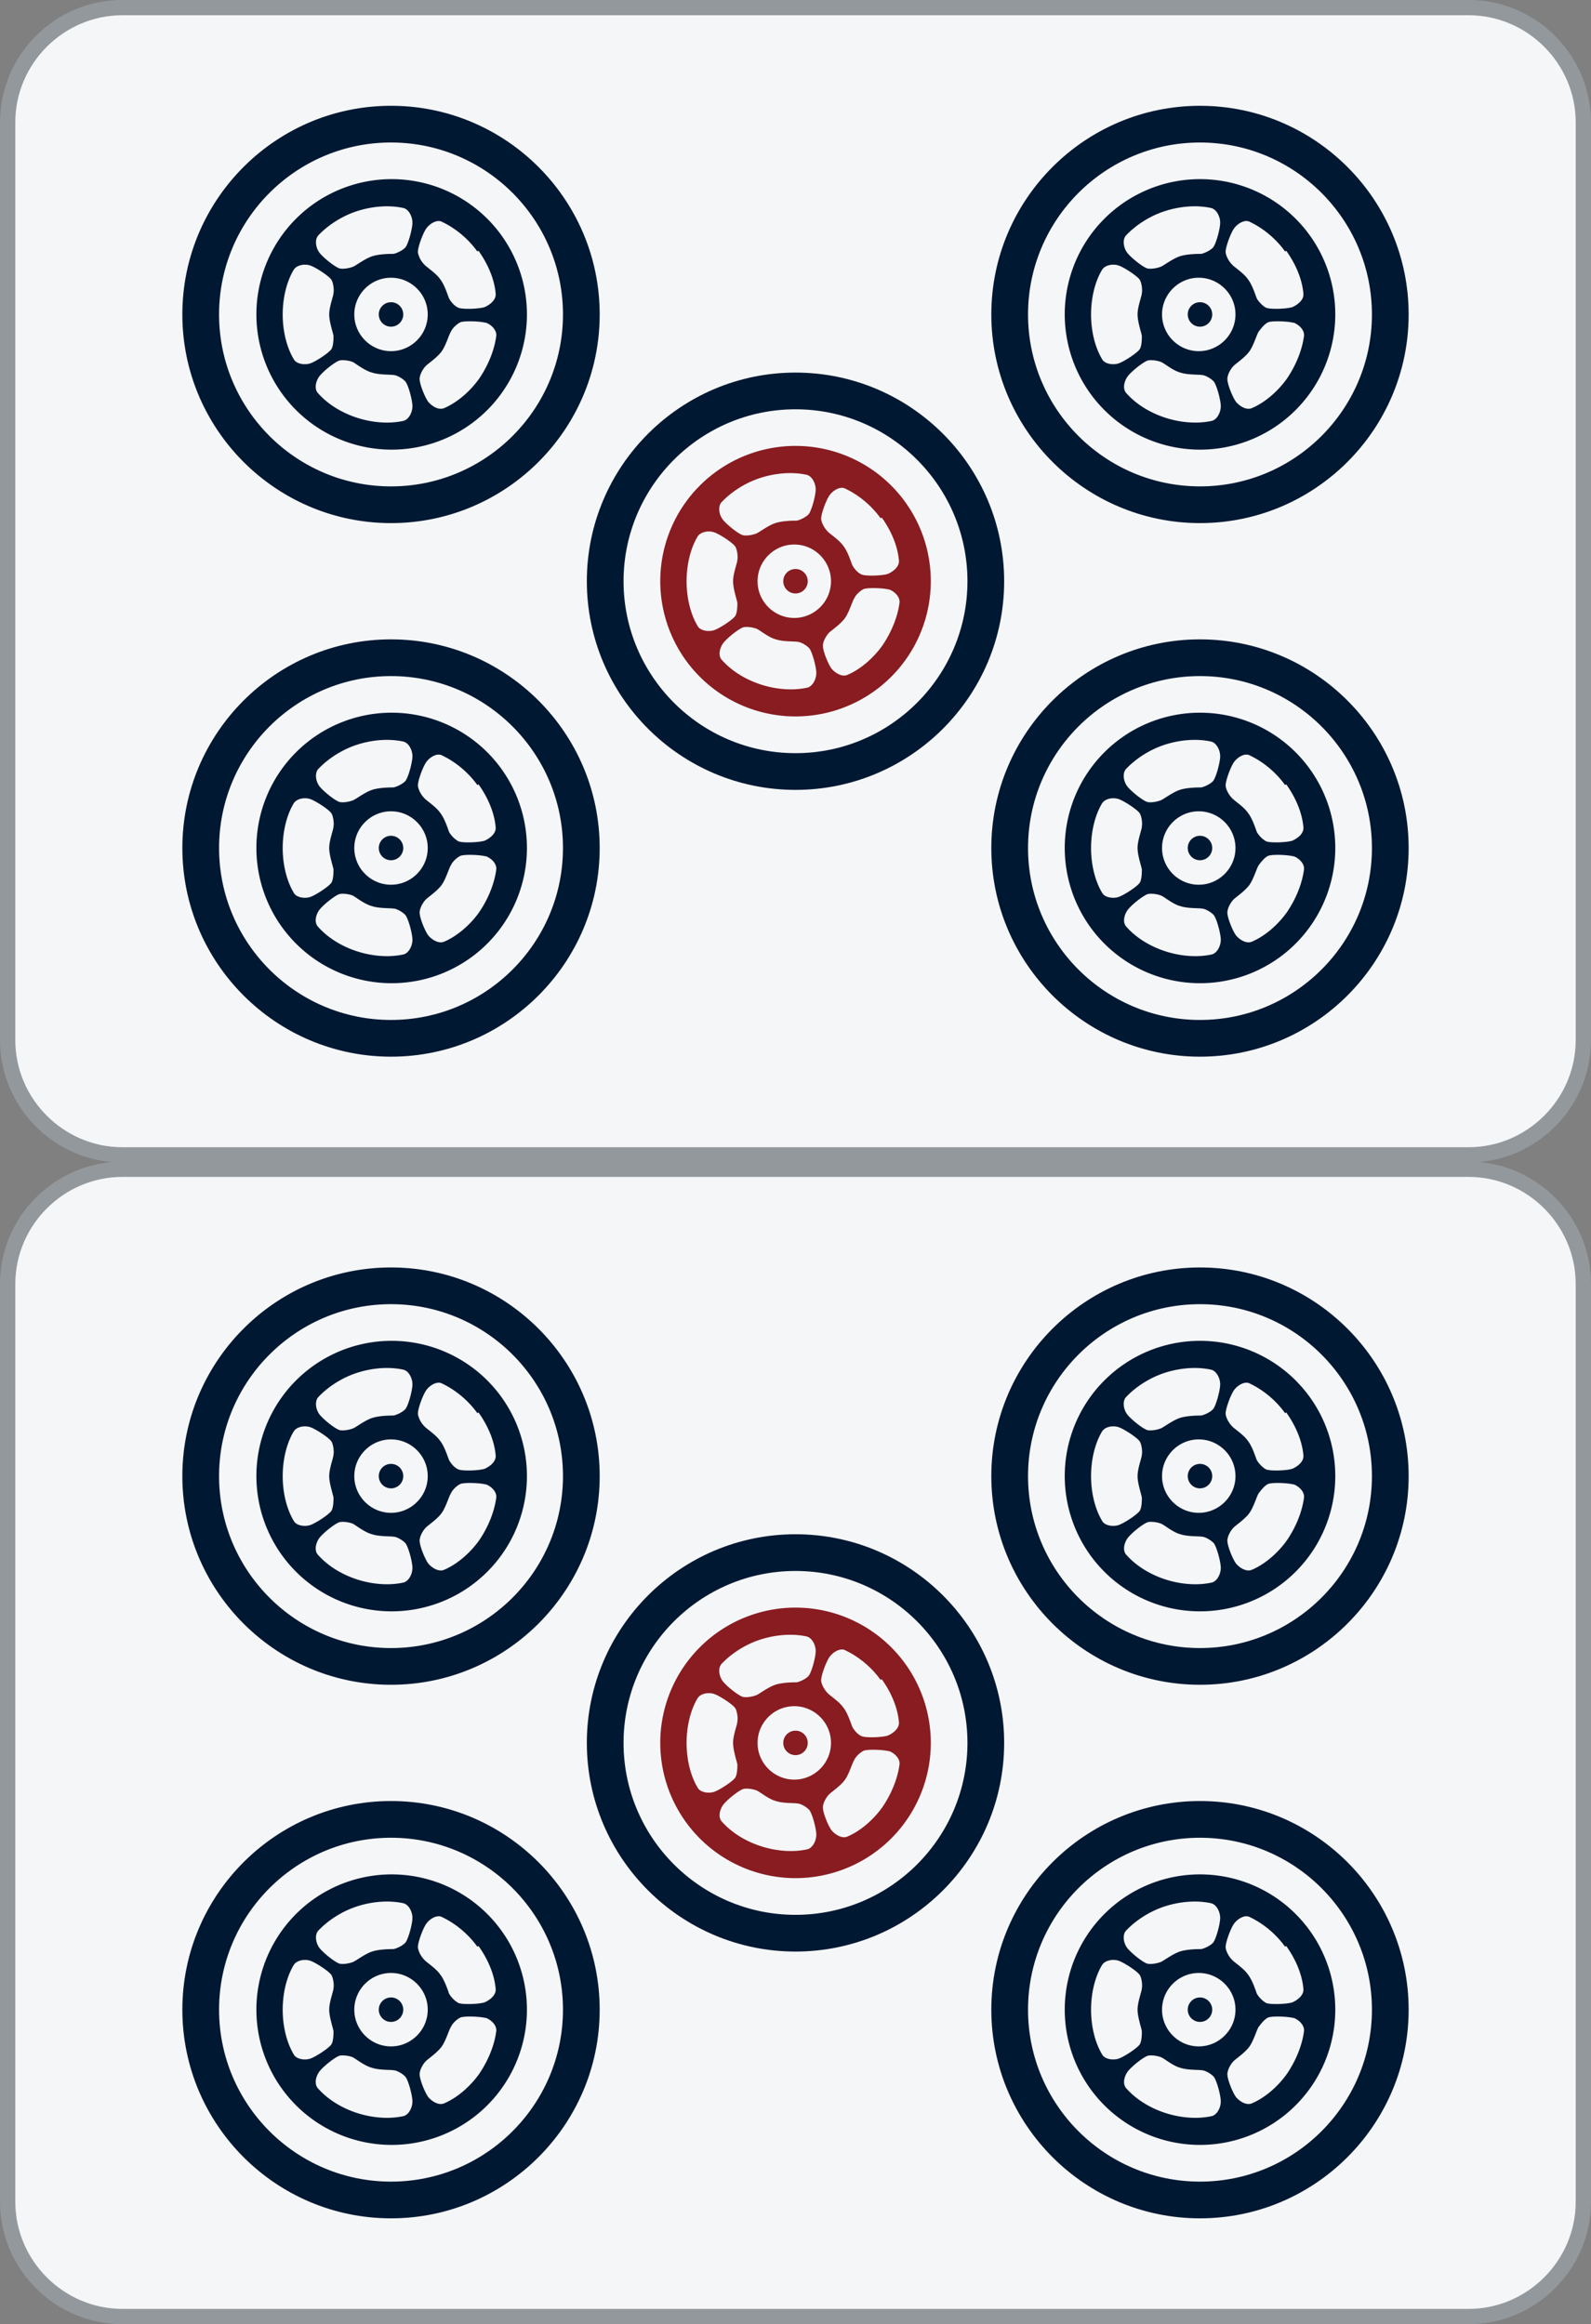 <svg id="_图层_1" xmlns="http://www.w3.org/2000/svg" version="1.1" viewBox="0 0 26 37.984"><rect x="0" y="0" width="26" height="37.984" fill="#808080" stroke="none"/><defs><style>.st0{fill:#f5f6f7}.st1{fill:#93989c}.st2{fill:#881c21}.st3{fill:#011833}</style></defs><rect class="st0" x=".12" y="19.104" width="25.75" height="18.75" rx="1.88" ry="1.88"/><path class="st1" d="M.25 20.984c0-.96.79-1.75 1.75-1.75h22c.96 0 1.75.79 1.75 1.75v15c0 .96-.79 1.75-1.75 1.75H2c-.96 0-1.75-.79-1.75-1.75v-15m-.25 0v15c0 1.1.9 2 2 2h22c1.1 0 2-.9 2-2v-15c0-1.1-.9-2-2-2H2c-1.1 0-2 .9-2 2z"/><path class="st3" d="M2.98 32.844c0 1.88 1.53 3.41 3.41 3.41s3.41-1.53 3.41-3.41-1.53-3.41-3.41-3.41-3.41 1.53-3.41 3.41zm6.22 0c0 1.55-1.26 2.81-2.81 2.81s-2.81-1.26-2.81-2.81 1.26-2.81 2.81-2.81 2.81 1.26 2.81 2.81z"/><path class="st3" d="M6.19 32.844c0 .11.09.2.2.2s.2-.09.2-.2-.09-.2-.2-.2-.2.09-.2.2z"/><path class="st3" d="M4.19 32.844a2.21 2.21 0 1 0 4.421-.001 2.21 2.21 0 0 0-4.421.001zm.61.73c-.12-.2-.18-.47-.18-.73s.06-.53.18-.73c.05-.08.18-.1.27-.07.09.03.32.18.35.24s.04.16.03.21c0 .05-.07.22-.07.35 0 .12.06.29.07.35 0 .05 0 .15-.03.21s-.26.21-.35.24c-.09.03-.23.01-.27-.07zm1.79 1.01c-.23.05-.5.03-.75-.05s-.48-.22-.64-.4c-.07-.07-.04-.2.02-.28s.27-.25.34-.26.17.01.21.03.19.14.31.17c.12.04.3.03.35.04.05 0 .14.05.19.1s.12.31.12.41-.06.22-.15.24zm1.34-1.61c.09.03.19.12.18.22-.03.23-.13.48-.28.7-.15.21-.36.39-.57.48-.09.04-.2-.03-.26-.1-.06-.08-.16-.33-.14-.4.01-.07.06-.15.1-.19s.19-.14.26-.24c.07-.1.12-.28.15-.32.02-.05.09-.12.15-.15s.34-.02.43.01l-.02-.01zm-1.54.47c-.33 0-.6-.27-.6-.6s.27-.6.6-.6.6.27.6.6-.27.6-.6.6zm1.43-1.64c.15.21.26.46.28.7.01.1-.09.18-.18.22-.09.03-.36.04-.43.01a.429.429 0 0 1-.15-.15c-.02-.05-.07-.22-.15-.32-.07-.1-.23-.2-.26-.24a.386.386 0 0 1-.1-.19c-.01-.07.08-.32.14-.4s.18-.15.26-.1c.21.1.42.27.57.48l.02-.01zm-1.08-.46c0 .1-.07.36-.12.41-.05.05-.14.09-.19.1-.05 0-.23 0-.35.04-.12.04-.26.15-.31.17s-.14.04-.21.03-.28-.18-.34-.26-.08-.21-.02-.28c.16-.17.39-.32.64-.4.25-.08.52-.1.75-.05.09.02.15.14.15.24zM2.98 24.124c0 1.88 1.53 3.41 3.41 3.41s3.41-1.53 3.41-3.41-1.53-3.41-3.41-3.41-3.41 1.53-3.41 3.41zm6.22 0c0 1.55-1.26 2.81-2.81 2.81s-2.81-1.26-2.81-2.81 1.26-2.81 2.81-2.81 2.81 1.26 2.81 2.81z"/><circle class="st3" cx="6.39" cy="24.124" r=".2"/><path class="st3" d="M4.19 24.124a2.21 2.21 0 1 0 4.421-.001 2.21 2.21 0 0 0-4.421.001zm.61.73c-.12-.2-.18-.47-.18-.73s.06-.53.18-.73c.05-.08.18-.1.27-.07.09.03.32.18.35.24s.04.16.03.21c0 .05-.07.22-.07.35 0 .12.06.29.07.35 0 .05 0 .15-.03.21s-.26.21-.35.24c-.09.03-.23.01-.27-.07zm1.79 1.01c-.23.05-.5.03-.75-.05s-.48-.22-.64-.4c-.07-.07-.04-.2.02-.28s.27-.25.34-.26.17.01.21.03.19.14.31.17c.12.04.3.03.35.04.05 0 .14.05.19.1s.12.31.12.41-.06.22-.15.24zm1.34-1.61c.09.03.19.12.18.22-.03.23-.13.48-.28.7-.15.21-.36.39-.57.48-.09.04-.2-.03-.26-.1-.06-.08-.16-.33-.14-.4.01-.07.06-.15.1-.19s.19-.14.26-.24c.07-.1.12-.28.15-.32.02-.05.09-.12.15-.15s.34-.02.43.01l-.02-.01zm-1.54.47c-.33 0-.6-.27-.6-.6s.27-.6.6-.6.6.27.6.6-.27.6-.6.6zm1.43-1.64c.15.21.26.46.28.7.01.1-.09.18-.18.22-.09.03-.36.04-.43.01s-.13-.11-.15-.15-.07-.22-.15-.32c-.07-.1-.23-.2-.26-.24a.386.386 0 0 1-.1-.19c-.01-.07.08-.32.14-.4s.18-.15.26-.1c.21.1.42.27.57.48l.02-.01zm-1.08-.46c0 .1-.07.36-.12.41-.05.05-.14.09-.19.1-.05 0-.23 0-.35.04-.12.04-.26.15-.31.17s-.14.04-.21.03-.28-.18-.34-.26-.08-.21-.02-.28c.16-.17.39-.32.64-.4.25-.08.52-.1.75-.05.09.02.15.14.15.24z"/><g><path class="st3" d="M16.2 32.844c0 1.88 1.53 3.41 3.41 3.41s3.41-1.53 3.41-3.41-1.53-3.41-3.41-3.41-3.41 1.53-3.41 3.41zm6.22 0c0 1.55-1.26 2.81-2.81 2.81s-2.81-1.26-2.81-2.81 1.26-2.81 2.81-2.81 2.81 1.26 2.81 2.81z"/><path class="st3" d="M19.41 32.844c0 .11.09.2.2.2s.2-.09.2-.2-.09-.2-.2-.2-.2.09-.2.2z"/><path class="st3" d="M17.4 32.844a2.21 2.21 0 1 0 4.421-.001 2.21 2.21 0 0 0-4.421.001zm.61.73c-.12-.2-.18-.47-.18-.73s.06-.53.18-.73c.05-.08.18-.1.27-.07.09.03.32.18.35.24s.04.16.03.21c0 .05-.07.22-.07.35 0 .12.06.29.07.35 0 .05 0 .15-.03.21s-.26.21-.35.24-.23.01-.27-.07zm1.79 1.01c-.23.05-.5.03-.75-.05s-.48-.22-.64-.4c-.07-.07-.04-.2.02-.28.06-.08.27-.25.34-.26s.17.01.21.03c.05.02.19.14.31.17.12.04.3.03.35.04.05 0 .14.05.19.1.05.05.12.31.12.41 0 .1-.06.22-.15.24zm1.33-1.61c.09.03.19.12.18.22-.03.23-.13.48-.28.7-.15.21-.36.39-.57.48-.09.04-.2-.03-.26-.1-.06-.08-.16-.33-.14-.4.01-.07.06-.15.1-.19s.19-.14.26-.24c.07-.1.12-.28.15-.32s.09-.12.15-.15.34-.02.43.01l-.02-.01zm-1.54.47c-.33 0-.6-.27-.6-.6s.27-.6.6-.6.6.27.6.6-.27.6-.6.6zm1.43-1.64c.15.21.26.46.28.7.01.1-.09.18-.18.22-.09.03-.36.04-.43.01a.429.429 0 0 1-.15-.15c-.02-.05-.07-.22-.15-.32-.07-.1-.23-.2-.26-.24-.04-.04-.09-.12-.1-.19s.08-.32.14-.4.18-.15.26-.1c.21.1.42.27.57.48l.02-.01zm-1.08-.46c0 .1-.07.36-.12.41-.05.05-.14.09-.19.1-.05 0-.23 0-.35.04-.12.04-.26.15-.31.17s-.14.04-.21.03-.28-.18-.34-.26-.08-.21-.02-.28c.16-.17.39-.32.64-.4.25-.08.52-.1.75-.05.09.02.15.14.15.24z"/></g><g><path class="st3" d="M16.2 24.124c0 1.88 1.53 3.41 3.41 3.41s3.41-1.53 3.41-3.41-1.53-3.41-3.41-3.41-3.41 1.53-3.41 3.41zm6.22 0c0 1.55-1.26 2.81-2.81 2.81s-2.81-1.26-2.81-2.81 1.26-2.81 2.81-2.81 2.81 1.26 2.81 2.81z"/><circle class="st3" cx="19.61" cy="24.124" r=".2"/><path class="st3" d="M17.4 24.124a2.21 2.21 0 1 0 4.421-.001 2.21 2.21 0 0 0-4.421.001zm.61.73c-.12-.2-.18-.47-.18-.73s.06-.53.18-.73c.05-.08.18-.1.27-.07.09.03.32.18.35.24s.04.16.03.21c0 .05-.07.22-.07.35 0 .12.06.29.07.35 0 .05 0 .15-.03.21s-.26.21-.35.24-.23.01-.27-.07zm1.79 1.01c-.23.05-.5.03-.75-.05s-.48-.22-.64-.4c-.07-.07-.04-.2.02-.28.06-.08.27-.25.34-.26s.17.01.21.03c.05.02.19.14.31.17.12.04.3.03.35.04.05 0 .14.05.19.1.05.05.12.31.12.41s-.06.22-.15.24zm1.33-1.61c.09.03.19.12.18.22-.03.23-.13.48-.28.7-.15.21-.36.39-.57.48-.09.04-.2-.03-.26-.1-.06-.08-.16-.33-.14-.4.01-.07.06-.15.1-.19s.19-.14.26-.24c.07-.1.12-.28.15-.32s.09-.12.15-.15.34-.02.43.01l-.02-.01zm-1.54.47c-.33 0-.6-.27-.6-.6s.27-.6.6-.6.6.27.6.6-.27.6-.6.6zm1.43-1.64c.15.21.26.46.28.7.01.1-.09.18-.18.22-.09.03-.36.04-.43.01-.06-.03-.13-.11-.15-.15s-.07-.22-.15-.32c-.07-.1-.23-.2-.26-.24-.04-.04-.09-.12-.1-.19s.08-.32.14-.4.18-.15.26-.1c.21.1.42.27.57.48l.02-.01zm-1.08-.46c0 .1-.07.36-.12.41-.05.05-.14.09-.19.1-.05 0-.23 0-.35.04-.12.04-.26.15-.31.17s-.14.04-.21.03-.28-.18-.34-.26-.08-.21-.02-.28c.16-.17.39-.32.64-.4.25-.08.52-.1.75-.05.09.02.15.14.15.24z"/></g><g><path class="st3" d="M9.59 28.484c0 1.88 1.53 3.41 3.41 3.41s3.41-1.53 3.41-3.41-1.53-3.41-3.41-3.41-3.41 1.53-3.41 3.41zm6.22 0c0 1.55-1.26 2.81-2.81 2.81s-2.81-1.26-2.81-2.81 1.26-2.81 2.81-2.81 2.81 1.26 2.81 2.81z"/><circle class="st2" cx="13" cy="28.484" r=".2"/><path class="st2" d="M10.79 28.484a2.21 2.21 0 1 0 4.421-.001 2.21 2.21 0 0 0-4.421.001zm.61.73c-.12-.2-.18-.47-.18-.73s.06-.53.18-.73c.05-.08.18-.1.27-.07.09.03.32.18.35.24s.04.16.03.21c0 .05-.07.22-.07.35 0 .12.06.3.07.35 0 .05 0 .15-.03.21s-.26.21-.35.24-.23.01-.27-.07zm1.79 1.01c-.23.05-.5.03-.75-.05s-.48-.22-.64-.4c-.07-.07-.04-.2.02-.28s.27-.25.34-.26.17.01.21.03c.05.02.19.14.31.17.12.04.3.03.35.04.05 0 .14.05.19.1.05.05.12.31.12.41s-.06.22-.15.24zm1.33-1.61c.09.03.19.12.18.22-.03.23-.13.48-.28.7-.15.21-.36.39-.57.48-.09.04-.2-.03-.26-.1-.06-.08-.16-.33-.14-.4.01-.07.06-.15.1-.19s.19-.14.26-.24c.07-.1.12-.28.15-.32.02-.05.09-.12.15-.15s.34-.02.43.01l-.02-.01zm-1.54.47c-.33 0-.6-.27-.6-.6s.27-.6.6-.6.6.27.6.6-.27.6-.6.6zm1.43-1.64c.15.21.26.46.28.7.01.1-.09.18-.18.22-.09.03-.36.04-.43.01s-.13-.11-.15-.15c-.02-.04-.07-.22-.15-.32-.07-.1-.23-.2-.26-.24-.04-.04-.09-.12-.1-.19s.08-.32.14-.4.18-.15.26-.1c.21.1.42.27.57.48l.02-.01zm-1.08-.46c0 .1-.07.36-.12.41s-.14.09-.19.1c-.05 0-.23 0-.35.04-.12.04-.26.15-.31.17s-.14.04-.21.03-.28-.18-.34-.26-.08-.21-.02-.28c.16-.17.39-.32.64-.4.25-.08.52-.1.75-.05.09.02.15.14.15.24z"/></g><g><rect class="st0" x=".12" y=".119" width="25.75" height="18.75" rx="1.88" ry="1.88"/><path class="st1" d="M.25 1.999c0-.96.79-1.75 1.75-1.75h22c.96 0 1.75.79 1.75 1.75v15c0 .96-.79 1.75-1.75 1.75H2c-.96 0-1.75-.79-1.75-1.75v-15m-.25 0v15c0 1.1.9 2 2 2h22c1.1 0 2-.9 2-2v-15c0-1.1-.9-2-2-2H2c-1.1 0-2 .9-2 2z"/></g><g><path class="st3" d="M2.98 13.859c0 1.88 1.53 3.41 3.41 3.41s3.41-1.53 3.41-3.41-1.53-3.41-3.41-3.41-3.41 1.53-3.41 3.41zm6.22 0c0 1.55-1.26 2.81-2.81 2.81s-2.81-1.26-2.81-2.81 1.26-2.81 2.81-2.81 2.81 1.26 2.81 2.81z"/><path class="st3" d="M6.19 13.859c0 .11.09.2.2.2s.2-.09.2-.2-.09-.2-.2-.2-.2.09-.2.2z"/><path class="st3" d="M4.19 13.859a2.21 2.21 0 1 0 4.421-.002 2.21 2.21 0 0 0-4.421.002zm.61.73c-.12-.2-.18-.47-.18-.73s.06-.53.18-.73c.05-.08.18-.1.27-.07.09.03.32.18.35.24s.04.16.03.21c0 .05-.07.22-.07.35 0 .12.06.29.07.35 0 .05 0 .15-.03.21s-.26.21-.35.24c-.09.03-.23.01-.27-.07zm1.79 1.01c-.23.05-.5.03-.75-.05s-.48-.22-.64-.4c-.07-.07-.04-.2.02-.28s.27-.25.34-.26.17.01.21.03.19.14.31.17c.12.04.3.03.35.04.05 0 .14.05.19.1s.12.31.12.41-.06.22-.15.24zm1.34-1.61c.09.03.19.12.18.22-.03.23-.13.48-.28.7-.15.21-.36.39-.57.48-.09.04-.2-.03-.26-.1-.06-.08-.16-.33-.14-.4.01-.07.06-.15.1-.19s.19-.14.26-.24c.07-.1.12-.28.15-.32.02-.05.09-.12.15-.15s.34-.02.43.01l-.02-.01zm-1.54.47c-.33 0-.6-.27-.6-.6s.27-.6.6-.6.6.27.6.6-.27.6-.6.6zm1.43-1.64c.15.21.26.46.28.7.01.1-.09.18-.18.22-.09.03-.36.04-.43.01a.429.429 0 0 1-.15-.15c-.02-.05-.07-.22-.15-.32-.07-.1-.23-.2-.26-.24a.386.386 0 0 1-.1-.19c-.01-.07.08-.32.14-.4s.18-.15.26-.1c.21.1.42.27.57.48l.02-.01zm-1.08-.46c0 .1-.07.36-.12.41-.05.05-.14.09-.19.1-.05 0-.23 0-.35.04-.12.04-.26.15-.31.17s-.14.04-.21.03-.28-.18-.34-.26-.08-.21-.02-.28c.16-.17.39-.32.64-.4.25-.08.52-.1.75-.05.09.02.15.14.15.24zM2.98 5.139c0 1.88 1.53 3.41 3.41 3.41s3.41-1.53 3.41-3.41-1.53-3.41-3.41-3.41-3.41 1.53-3.41 3.41zm6.22 0c0 1.55-1.26 2.81-2.81 2.81s-2.81-1.26-2.81-2.81 1.26-2.81 2.81-2.81 2.81 1.26 2.81 2.81z"/><circle class="st3" cx="6.39" cy="5.139" r=".2"/><path class="st3" d="M4.19 5.139a2.21 2.21 0 1 0 4.421-.002 2.21 2.21 0 0 0-4.421.002zm.61.73c-.12-.2-.18-.47-.18-.73s.06-.53.18-.73c.05-.08.18-.1.27-.07.09.03.32.18.35.24s.04.16.03.21c0 .05-.07.22-.07.35 0 .12.06.29.07.35 0 .05 0 .15-.03.21s-.26.21-.35.24c-.09.03-.23.01-.27-.07zm1.79 1.01c-.23.05-.5.03-.75-.05s-.48-.22-.64-.4c-.07-.07-.04-.2.02-.28s.27-.25.34-.26.17.01.21.03.19.14.31.17c.12.04.3.03.35.04.05 0 .14.05.19.1s.12.31.12.41-.06.22-.15.24zm1.34-1.61c.09.03.19.12.18.22-.03.23-.13.48-.28.7-.15.21-.36.39-.57.48-.09.04-.2-.03-.26-.1-.06-.08-.16-.33-.14-.4.01-.07.06-.15.1-.19s.19-.14.26-.24c.07-.1.12-.28.15-.32.02-.05.09-.12.15-.15s.34-.02.43.01l-.02-.01zm-1.54.47c-.33 0-.6-.27-.6-.6s.27-.6.6-.6.6.27.6.6-.27.6-.6.6zm1.43-1.64c.15.21.26.46.28.7.01.1-.09.18-.18.22-.09.03-.36.04-.43.01s-.13-.11-.15-.15-.07-.22-.15-.32c-.07-.1-.23-.2-.26-.24a.386.386 0 0 1-.1-.19c-.01-.07.08-.32.14-.4s.18-.15.26-.1c.21.1.42.27.57.48l.02-.01zm-1.08-.46c0 .1-.07.36-.12.41-.05.05-.14.09-.19.1-.05 0-.23 0-.35.04-.12.04-.26.15-.31.17s-.14.04-.21.03-.28-.18-.34-.26-.08-.21-.02-.28c.16-.17.39-.32.64-.4.25-.08.52-.1.75-.05.09.02.15.14.15.24z"/><g><path class="st3" d="M16.2 13.859c0 1.88 1.53 3.41 3.41 3.41s3.41-1.53 3.41-3.41-1.53-3.41-3.41-3.41-3.41 1.53-3.41 3.41zm6.22 0c0 1.55-1.26 2.81-2.81 2.81s-2.81-1.26-2.81-2.81 1.26-2.81 2.81-2.81 2.81 1.26 2.81 2.81z"/><path class="st3" d="M19.41 13.859c0 .11.09.2.2.2s.2-.09.2-.2-.09-.2-.2-.2-.2.09-.2.2z"/><path class="st3" d="M17.4 13.859a2.21 2.21 0 1 0 4.421-.002 2.21 2.21 0 0 0-4.421.002zm.61.73c-.12-.2-.18-.47-.18-.73s.06-.53.18-.73c.05-.08.18-.1.27-.07.09.03.32.18.35.24s.04.16.03.21c0 .05-.07.22-.07.35 0 .12.06.29.07.35 0 .05 0 .15-.03.21s-.26.21-.35.24-.23.01-.27-.07zm1.79 1.01c-.23.05-.5.03-.75-.05s-.48-.22-.64-.4c-.07-.07-.04-.2.02-.28.06-.08.27-.25.34-.26s.17.01.21.03c.05.02.19.14.31.17.12.04.3.03.35.04.05 0 .14.05.19.1.05.05.12.31.12.41 0 .1-.06.22-.15.24zm1.33-1.61c.09.03.19.12.18.22-.03.23-.13.48-.28.7-.15.21-.36.39-.57.48-.09.04-.2-.03-.26-.1-.06-.08-.16-.33-.14-.4.01-.07.06-.15.1-.19s.19-.14.26-.24c.07-.1.12-.28.15-.32s.09-.12.15-.15.34-.02.43.01l-.02-.01zm-1.54.47c-.33 0-.6-.27-.6-.6s.27-.6.6-.6.6.27.6.6-.27.6-.6.6zm1.43-1.64c.15.21.26.46.28.7.01.1-.09.18-.18.22-.09.03-.36.04-.43.01a.429.429 0 0 1-.15-.15c-.02-.05-.07-.22-.15-.32-.07-.1-.23-.2-.26-.24-.04-.04-.09-.12-.1-.19s.08-.32.14-.4.18-.15.26-.1c.21.1.42.27.57.48l.02-.01zm-1.08-.46c0 .1-.07.36-.12.41-.05.05-.14.09-.19.1-.05 0-.23 0-.35.04-.12.04-.26.15-.31.17s-.14.04-.21.03-.28-.18-.34-.26-.08-.21-.02-.28c.16-.17.39-.32.64-.4.25-.08.52-.1.75-.05.09.02.15.14.15.24z"/></g><g><path class="st3" d="M16.2 5.139c0 1.88 1.53 3.41 3.41 3.41s3.41-1.53 3.41-3.41-1.53-3.41-3.41-3.41-3.41 1.53-3.41 3.41zm6.22 0c0 1.55-1.26 2.81-2.81 2.81s-2.81-1.26-2.81-2.81 1.26-2.81 2.81-2.81 2.81 1.26 2.81 2.81z"/><circle class="st3" cx="19.61" cy="5.139" r=".2"/><path class="st3" d="M17.4 5.139a2.21 2.21 0 1 0 4.421-.002 2.21 2.21 0 0 0-4.421.002zm.61.73c-.12-.2-.18-.47-.18-.73s.06-.53.18-.73c.05-.08.18-.1.27-.07.09.03.32.18.35.24s.04.16.03.21c0 .05-.07.22-.07.35 0 .12.06.29.07.35 0 .05 0 .15-.03.21s-.26.21-.35.24-.23.01-.27-.07zm1.79 1.01c-.23.05-.5.03-.75-.05s-.48-.22-.64-.4c-.07-.07-.04-.2.02-.28.06-.08.27-.25.34-.26s.17.01.21.03c.05.02.19.14.31.17.12.04.3.03.35.04.05 0 .14.05.19.1.05.05.12.31.12.41s-.06.22-.15.24zm1.33-1.61c.09.03.19.12.18.22-.03.23-.13.48-.28.7-.15.21-.36.39-.57.48-.09.04-.2-.03-.26-.1-.06-.08-.16-.33-.14-.4.01-.07.06-.15.1-.19s.19-.14.26-.24c.07-.1.12-.28.15-.32s.09-.12.15-.15.34-.02.43.01l-.02-.01zm-1.54.47c-.33 0-.6-.27-.6-.6s.27-.6.6-.6.6.27.6.6-.27.6-.6.6zm1.43-1.64c.15.21.26.46.28.7.01.1-.09.18-.18.22-.09.03-.36.04-.43.01-.06-.03-.13-.11-.15-.15s-.07-.22-.15-.32c-.07-.1-.23-.2-.26-.24-.04-.04-.09-.12-.1-.19s.08-.32.14-.4.18-.15.26-.1c.21.1.42.27.57.48l.02-.01zm-1.08-.46c0 .1-.07.36-.12.41-.05.05-.14.09-.19.1-.05 0-.23 0-.35.04-.12.04-.26.15-.31.17s-.14.04-.21.03-.28-.18-.34-.26-.08-.21-.02-.28c.16-.17.39-.32.64-.4.25-.08.52-.1.75-.05.09.02.15.14.15.24z"/></g><g><path class="st3" d="M9.59 9.499c0 1.88 1.53 3.41 3.41 3.41s3.41-1.53 3.41-3.41-1.53-3.41-3.41-3.41-3.41 1.53-3.41 3.41zm6.22 0c0 1.55-1.26 2.81-2.81 2.81s-2.81-1.26-2.81-2.81 1.26-2.81 2.81-2.81 2.81 1.26 2.81 2.81z"/><circle class="st2" cx="13" cy="9.499" r=".2"/><path class="st2" d="M10.79 9.499a2.21 2.21 0 1 0 4.421-.002 2.21 2.21 0 0 0-4.421.002zm.61.73c-.12-.2-.18-.47-.18-.73s.06-.53.18-.73c.05-.08.18-.1.27-.07.09.03.32.18.35.24s.04.16.03.21c0 .05-.07.22-.07.35 0 .12.06.3.07.35 0 .05 0 .15-.03.21s-.26.21-.35.24-.23.01-.27-.07zm1.79 1.01c-.23.05-.5.03-.75-.05s-.48-.22-.64-.4c-.07-.07-.04-.2.02-.28s.27-.25.34-.26.17.01.21.03c.05.02.19.14.31.17.12.04.3.03.35.04.05 0 .14.05.19.1.05.05.12.31.12.41s-.06.22-.15.24zm1.33-1.61c.09.03.19.12.18.22-.03.23-.13.48-.28.7-.15.21-.36.39-.57.48-.09.04-.2-.03-.26-.1-.06-.08-.16-.33-.14-.4.01-.07.06-.15.1-.19s.19-.14.26-.24c.07-.1.12-.28.15-.32.02-.05.09-.12.15-.15s.34-.02.43.01l-.02-.01zm-1.54.47c-.33 0-.6-.27-.6-.6s.27-.6.6-.6.6.27.6.6-.27.6-.6.6zm1.43-1.64c.15.21.26.46.28.7.01.1-.09.18-.18.22-.09.03-.36.04-.43.01s-.13-.11-.15-.15c-.02-.04-.07-.22-.15-.32-.07-.1-.23-.2-.26-.24-.04-.04-.09-.12-.1-.19s.08-.32.14-.4.18-.15.26-.1c.21.1.42.27.57.48l.02-.01zm-1.08-.46c0 .1-.07.36-.12.41s-.14.09-.19.1c-.05 0-.23 0-.35.04-.12.04-.26.15-.31.17s-.14.04-.21.03-.28-.18-.34-.26-.08-.21-.02-.28c.16-.17.39-.32.64-.4.25-.08.52-.1.75-.05.09.02.15.14.15.24z"/></g></g></svg>